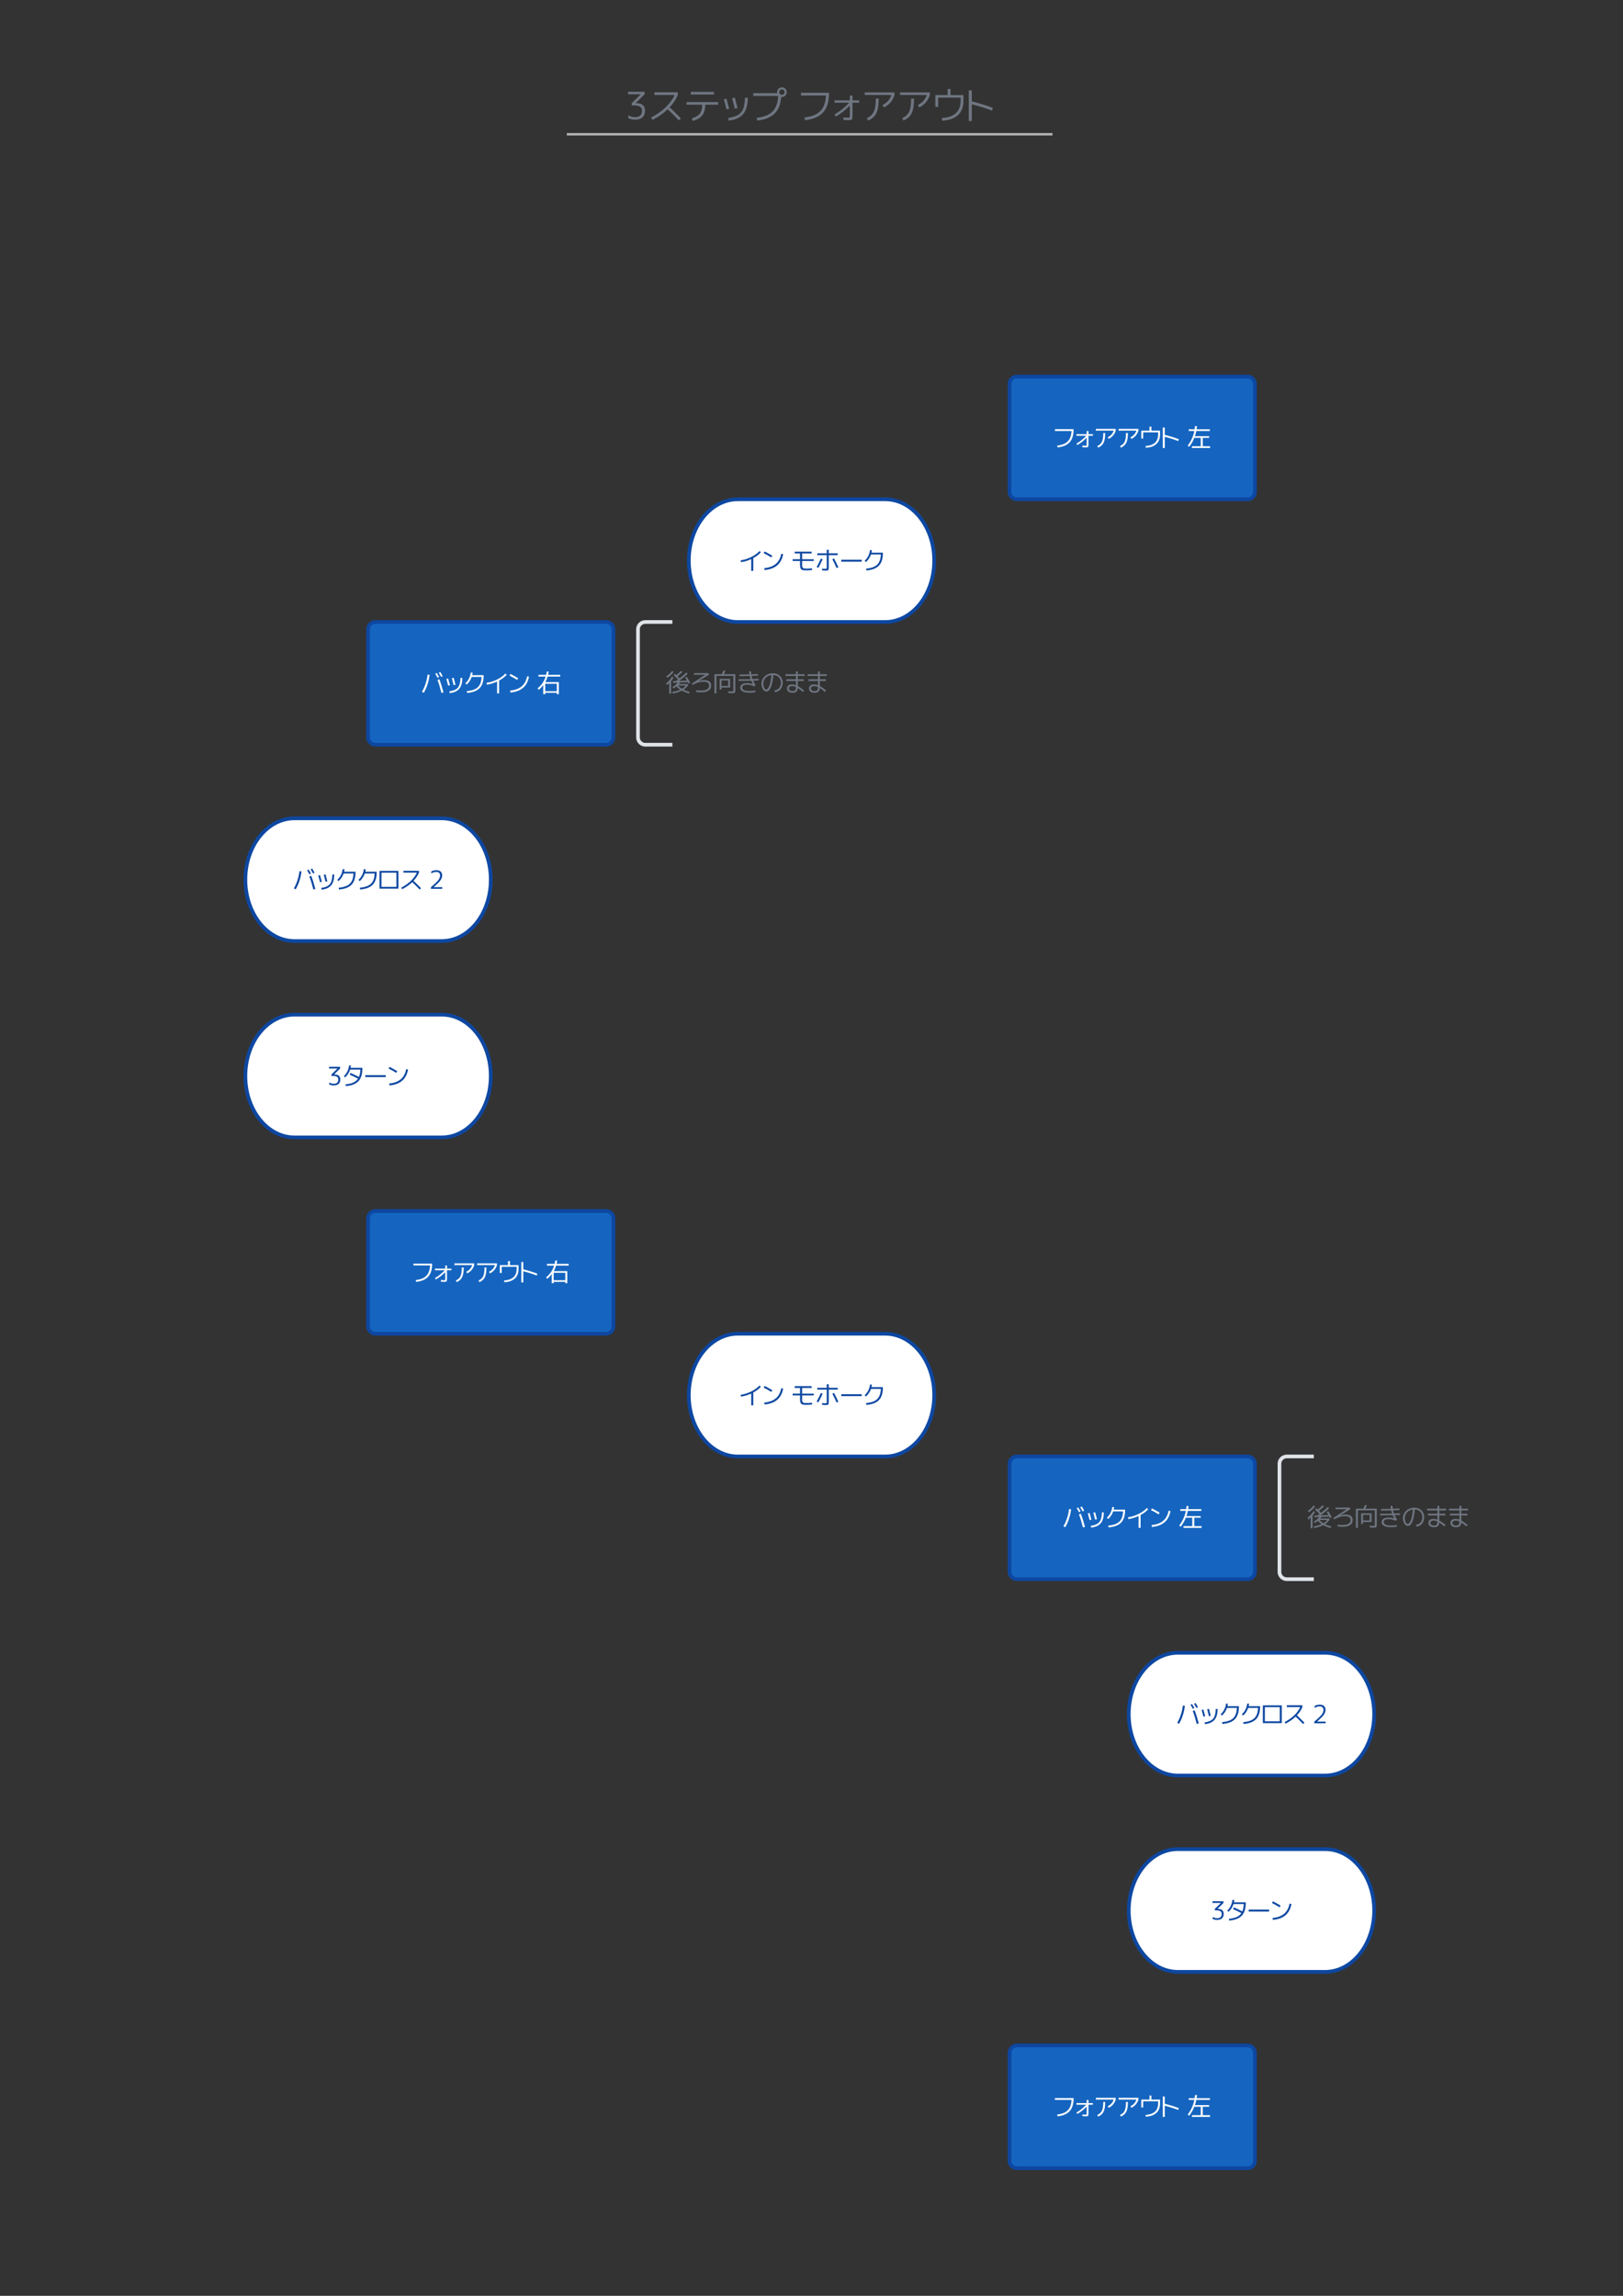 <svg xmlns="http://www.w3.org/2000/svg" xmlns:xlink="http://www.w3.org/1999/xlink" xmlns:lucid="lucid" width="1322.83" height="1870.87"><rect width="100%" height="100%" fill="#333333" stroke="none"/><g transform="translate(0 1806.866)" lucid:page-tab-id="A8qZP.BcB5vR"><path d="M822.83-134a6 6 0 0 1 6-6h188a6 6 0 0 1 6 6v88a6 6 0 0 1-6 6h-188a6 6 0 0 1-6-6z" stroke="#0d47a1" stroke-width="3" fill="#1565c0"/><use xlink:href="#a" transform="matrix(1,0,0,1,834.835,-128) translate(23.596 45.254)"/><use xlink:href="#b" transform="matrix(1,0,0,1,834.835,-128) translate(41.135 45.254)"/><use xlink:href="#c" transform="matrix(1,0,0,1,834.835,-128) translate(56.975 45.254)"/><use xlink:href="#c" transform="matrix(1,0,0,1,834.835,-128) translate(75.49 45.254)"/><use xlink:href="#d" transform="matrix(1,0,0,1,834.835,-128) translate(94.006 45.254)"/><use xlink:href="#e" transform="matrix(1,0,0,1,834.835,-128) translate(111.584 45.254)"/><use xlink:href="#f" transform="matrix(1,0,0,1,834.835,-128) translate(132.404 45.254)"/><path d="M1080-300c22.1 0 40 22.4 40 50s-17.9 50-40 50H960c-22.1 0-40-22.4-40-50s17.9-50 40-50z" stroke="#0d47a1" stroke-width="3" fill="#fff"/><use xlink:href="#g" transform="matrix(1,0,0,1,925,-295) translate(61.465 52.441)"/><use xlink:href="#h" transform="matrix(1,0,0,1,925,-295) translate(73.848 52.441)"/><use xlink:href="#i" transform="matrix(1,0,0,1,925,-295) translate(91.309 52.441)"/><use xlink:href="#j" transform="matrix(1,0,0,1,925,-295) translate(110.352 52.441)"/><path d="M1080-460c22.1 0 40 22.4 40 50s-17.9 50-40 50H960c-22.1 0-40-22.4-40-50s17.9-50 40-50z" stroke="#0d47a1" stroke-width="3" fill="#fff"/><use xlink:href="#k" transform="matrix(1,0,0,1,925,-455) translate(33.086 52.441)"/><use xlink:href="#l" transform="matrix(1,0,0,1,925,-455) translate(52.988 52.441)"/><use xlink:href="#m" transform="matrix(1,0,0,1,925,-455) translate(68.457 52.441)"/><use xlink:href="#m" transform="matrix(1,0,0,1,925,-455) translate(85.723 52.441)"/><use xlink:href="#n" transform="matrix(1,0,0,1,925,-455) translate(102.988 52.441)"/><use xlink:href="#o" transform="matrix(1,0,0,1,925,-455) translate(120.605 52.441)"/><use xlink:href="#p" transform="matrix(1,0,0,1,925,-455) translate(144.531 52.441)"/><path d="M822.83-614a6 6 0 0 1 6-6h188a6 6 0 0 1 6 6v88a6 6 0 0 1-6 6h-188a6 6 0 0 1-6-6z" stroke="#0d47a1" stroke-width="3" fill="#1565c0"/><use xlink:href="#q" transform="matrix(1,0,0,1,834.835,-608) translate(30.5 45.254)"/><use xlink:href="#r" transform="matrix(1,0,0,1,834.835,-608) translate(50.402 45.254)"/><use xlink:href="#s" transform="matrix(1,0,0,1,834.835,-608) translate(65.871 45.254)"/><use xlink:href="#t" transform="matrix(1,0,0,1,834.835,-608) translate(83.137 45.254)"/><use xlink:href="#u" transform="matrix(1,0,0,1,834.835,-608) translate(101.926 45.254)"/><use xlink:href="#f" transform="matrix(1,0,0,1,834.835,-608) translate(125.5 45.254)"/><path d="M1042.83-614a6 6 0 0 1 6-6h268a6 6 0 0 1 6 6v88a6 6 0 0 1-6 6h-268a6 6 0 0 1-6-6z" fill="#fff" fill-opacity="0"/><path d="M1070.83-620h-22a6 6 0 0 0-6 6v88a6 6 0 0 0 6 6h22" stroke="#dfe3e8" stroke-width="3" fill="none"/><use xlink:href="#v" transform="matrix(1,0,0,1,1065.335,-615) translate(0 51.65)"/><use xlink:href="#w" transform="matrix(1,0,0,1,1065.335,-615) translate(20 51.65)"/><use xlink:href="#x" transform="matrix(1,0,0,1,1065.335,-615) translate(38.066 51.65)"/><use xlink:href="#y" transform="matrix(1,0,0,1,1065.335,-615) translate(58.066 51.65)"/><use xlink:href="#z" transform="matrix(1,0,0,1,1065.335,-615) translate(76.758 51.65)"/><use xlink:href="#A" transform="matrix(1,0,0,1,1065.335,-615) translate(96.348 51.65)"/><use xlink:href="#B" transform="matrix(1,0,0,1,1065.335,-615) translate(114.316 51.65)"/><path d="M721.42-720c22.1 0 40 22.4 40 50s-17.9 50-40 50h-120c-22.1 0-40-22.4-40-50s17.9-50 40-50z" stroke="#0d47a1" stroke-width="3" fill="#fff"/><g><use xlink:href="#C" transform="matrix(1,0,0,1,566.417,-715) translate(35.859 52.441)"/><use xlink:href="#D" transform="matrix(1,0,0,1,566.417,-715) translate(54.648 52.441)"/><use xlink:href="#E" transform="matrix(1,0,0,1,566.417,-715) translate(78.223 52.441)"/><use xlink:href="#F" transform="matrix(1,0,0,1,566.417,-715) translate(97.773 52.441)"/><use xlink:href="#i" transform="matrix(1,0,0,1,566.417,-715) translate(117.832 52.441)"/><use xlink:href="#G" transform="matrix(1,0,0,1,566.417,-715) translate(136.875 52.441)"/></g><path d="M300-814a6 6 0 0 1 6-6h188a6 6 0 0 1 6 6v88a6 6 0 0 1-6 6H306a6 6 0 0 1-6-6z" stroke="#0d47a1" stroke-width="3" fill="#1565c0"/><g><use xlink:href="#a" transform="matrix(1,0,0,1,312,-808) translate(23.596 45.254)"/><use xlink:href="#b" transform="matrix(1,0,0,1,312,-808) translate(41.135 45.254)"/><use xlink:href="#c" transform="matrix(1,0,0,1,312,-808) translate(56.975 45.254)"/><use xlink:href="#c" transform="matrix(1,0,0,1,312,-808) translate(75.49 45.254)"/><use xlink:href="#d" transform="matrix(1,0,0,1,312,-808) translate(94.006 45.254)"/><use xlink:href="#e" transform="matrix(1,0,0,1,312,-808) translate(111.584 45.254)"/><use xlink:href="#H" transform="matrix(1,0,0,1,312,-808) translate(132.404 45.254)"/></g><path d="M360-980c22.1 0 40 22.4 40 50s-17.9 50-40 50H240c-22.1 0-40-22.4-40-50s17.9-50 40-50z" stroke="#0d47a1" stroke-width="3" fill="#fff"/><g><use xlink:href="#g" transform="matrix(1,0,0,1,205,-975) translate(61.465 52.441)"/><use xlink:href="#h" transform="matrix(1,0,0,1,205,-975) translate(73.848 52.441)"/><use xlink:href="#i" transform="matrix(1,0,0,1,205,-975) translate(91.309 52.441)"/><use xlink:href="#j" transform="matrix(1,0,0,1,205,-975) translate(110.352 52.441)"/></g><path d="M360-1140c22.1 0 40 22.4 40 50s-17.9 50-40 50H240c-22.1 0-40-22.4-40-50s17.9-50 40-50z" stroke="#0d47a1" stroke-width="3" fill="#fff"/><g><use xlink:href="#k" transform="matrix(1,0,0,1,205,-1135) translate(33.086 52.441)"/><use xlink:href="#l" transform="matrix(1,0,0,1,205,-1135) translate(52.988 52.441)"/><use xlink:href="#m" transform="matrix(1,0,0,1,205,-1135) translate(68.457 52.441)"/><use xlink:href="#m" transform="matrix(1,0,0,1,205,-1135) translate(85.723 52.441)"/><use xlink:href="#n" transform="matrix(1,0,0,1,205,-1135) translate(102.988 52.441)"/><use xlink:href="#o" transform="matrix(1,0,0,1,205,-1135) translate(120.605 52.441)"/><use xlink:href="#p" transform="matrix(1,0,0,1,205,-1135) translate(144.531 52.441)"/></g><path d="M300-1294a6 6 0 0 1 6-6h188a6 6 0 0 1 6 6v88a6 6 0 0 1-6 6H306a6 6 0 0 1-6-6z" stroke="#0d47a1" stroke-width="3" fill="#1565c0"/><g><use xlink:href="#q" transform="matrix(1,0,0,1,312,-1288) translate(30.5 45.254)"/><use xlink:href="#r" transform="matrix(1,0,0,1,312,-1288) translate(50.402 45.254)"/><use xlink:href="#s" transform="matrix(1,0,0,1,312,-1288) translate(65.871 45.254)"/><use xlink:href="#t" transform="matrix(1,0,0,1,312,-1288) translate(83.137 45.254)"/><use xlink:href="#u" transform="matrix(1,0,0,1,312,-1288) translate(101.926 45.254)"/><use xlink:href="#H" transform="matrix(1,0,0,1,312,-1288) translate(125.5 45.254)"/></g><path d="M520-1294a6 6 0 0 1 6-6h268a6 6 0 0 1 6 6v88a6 6 0 0 1-6 6H526a6 6 0 0 1-6-6z" fill="#fff" fill-opacity="0"/><path d="M548-1300h-22a6 6 0 0 0-6 6v88a6 6 0 0 0 6 6h22" stroke="#dfe3e8" stroke-width="3" fill="none"/><g><use xlink:href="#v" transform="matrix(1,0,0,1,542.5,-1295) translate(0 51.65)"/><use xlink:href="#w" transform="matrix(1,0,0,1,542.5,-1295) translate(20 51.65)"/><use xlink:href="#x" transform="matrix(1,0,0,1,542.5,-1295) translate(38.066 51.65)"/><use xlink:href="#y" transform="matrix(1,0,0,1,542.5,-1295) translate(58.066 51.65)"/><use xlink:href="#z" transform="matrix(1,0,0,1,542.5,-1295) translate(76.758 51.65)"/><use xlink:href="#A" transform="matrix(1,0,0,1,542.5,-1295) translate(96.348 51.65)"/><use xlink:href="#B" transform="matrix(1,0,0,1,542.5,-1295) translate(114.316 51.65)"/></g><path d="M721.42-1400c22.1 0 40 22.4 40 50s-17.9 50-40 50h-120c-22.1 0-40-22.4-40-50s17.9-50 40-50z" stroke="#0d47a1" stroke-width="3" fill="#fff"/><g><use xlink:href="#C" transform="matrix(1,0,0,1,566.417,-1395) translate(35.859 52.441)"/><use xlink:href="#D" transform="matrix(1,0,0,1,566.417,-1395) translate(54.648 52.441)"/><use xlink:href="#E" transform="matrix(1,0,0,1,566.417,-1395) translate(78.223 52.441)"/><use xlink:href="#F" transform="matrix(1,0,0,1,566.417,-1395) translate(97.773 52.441)"/><use xlink:href="#i" transform="matrix(1,0,0,1,566.417,-1395) translate(117.832 52.441)"/><use xlink:href="#G" transform="matrix(1,0,0,1,566.417,-1395) translate(136.875 52.441)"/></g><path d="M463-1697.45h393.84M463.03-1697.45H462M856.82-1697.45h1.02" stroke="#b2b2b2" stroke-width="2" fill="none"/><path d="M420-1760h480v80H420z" fill="none"/><g><use xlink:href="#I" transform="matrix(1,0,0,1,425,-1755) translate(84.335 45.345)"/><use xlink:href="#J" transform="matrix(1,0,0,1,425,-1755) translate(103.597 45.345)"/><use xlink:href="#K" transform="matrix(1,0,0,1,425,-1755) translate(132.429 45.345)"/><use xlink:href="#L" transform="matrix(1,0,0,1,425,-1755) translate(162.842 45.345)"/><use xlink:href="#M" transform="matrix(1,0,0,1,425,-1755) translate(186.904 45.345)"/><use xlink:href="#N" transform="matrix(1,0,0,1,425,-1755) translate(225.793 45.345)"/><use xlink:href="#O" transform="matrix(1,0,0,1,425,-1755) translate(253.076 45.345)"/><use xlink:href="#P" transform="matrix(1,0,0,1,425,-1755) translate(277.716 45.345)"/><use xlink:href="#P" transform="matrix(1,0,0,1,425,-1755) translate(306.518 45.345)"/><use xlink:href="#Q" transform="matrix(1,0,0,1,425,-1755) translate(335.32 45.345)"/><use xlink:href="#R" transform="matrix(1,0,0,1,425,-1755) translate(362.664 45.345)"/></g><path d="M822.83-1494a6 6 0 0 1 6-6h188a6 6 0 0 1 6 6v88a6 6 0 0 1-6 6h-188a6 6 0 0 1-6-6z" stroke="#0d47a1" stroke-width="3" fill="#1565c0"/><g><use xlink:href="#a" transform="matrix(1,0,0,1,834.835,-1488) translate(23.596 45.254)"/><use xlink:href="#b" transform="matrix(1,0,0,1,834.835,-1488) translate(41.135 45.254)"/><use xlink:href="#c" transform="matrix(1,0,0,1,834.835,-1488) translate(56.975 45.254)"/><use xlink:href="#c" transform="matrix(1,0,0,1,834.835,-1488) translate(75.49 45.254)"/><use xlink:href="#d" transform="matrix(1,0,0,1,834.835,-1488) translate(94.006 45.254)"/><use xlink:href="#e" transform="matrix(1,0,0,1,834.835,-1488) translate(111.584 45.254)"/><use xlink:href="#f" transform="matrix(1,0,0,1,834.835,-1488) translate(132.404 45.254)"/></g><defs><path fill="#fff" d="M69-720h761c3 479-214 695-654 744l-14-73c377-45 564-206 585-596H69v-75" id="S"/><use transform="matrix(0.02,0,0,0.02,0,0)" xlink:href="#S" id="a"/><path fill="#fff" d="M441-43c42-2 45-3 45-45v-284C368-251 241-152 105-74l-34-59c144-81 276-187 397-317H70v-65h416v-129h73v129h181v65H559v363C555 14 548 20 447 24c-43 0-89-3-138-9l5-66c53 5 96 8 127 8" id="T"/><use transform="matrix(0.02,0,0,0.02,0,0)" xlink:href="#T" id="b"/><path fill="#fff" d="M69-660v-70h809v70c-43 151-150 273-285 336l-41-63c125-62 205-153 242-273H69zm58 628c197-89 241-232 244-531h78c-3 336-61 494-285 597" id="U"/><use transform="matrix(0.02,0,0,0.02,0,0)" xlink:href="#U" id="c"/><path fill="#fff" d="M243-34c309-18 506-153 511-458v-97H145v251H68v-320h334v-164h79v164h351v166C829-147 599 21 252 38" id="V"/><use transform="matrix(0.02,0,0,0.02,0,0)" xlink:href="#V" id="d"/><path fill="#fff" d="M147-785v299c189 45 379 104 572 176l-24 74c-194-73-377-130-548-171V48H65v-833h82" id="W"/><use transform="matrix(0.02,0,0,0.02,0,0)" xlink:href="#W" id="e"/><path fill="#fff" d="M914-433v67H653v343h299v71H212v-71h359v-343H309C256-233 186-111 99-1L39-48c135-173 226-372 271-597H82v-70h241c7-43 12-87 15-130l81 4c-2 30-7 72-16 126h539v70H391c-15 75-34 146-56 212h579" id="X"/><use transform="matrix(0.02,0,0,0.02,0,0)" xlink:href="#X" id="f"/><path fill="#0d47a1" d="M464-232c2-138-128-149-279-144v-63c81-80 165-158 245-240H87v-69h449v69c-81 81-165 160-245 243 158-8 255 56 255 204C546-72 444 11 280 10 211 10 149-3 94-29v-79c57 33 119 49 186 50 118 0 184-58 184-174" id="Y"/><use transform="matrix(0.02,0,0,0.02,0,0)" xlink:href="#Y" id="g"/><path fill="#0d47a1" d="M71-367c110-102 191-257 213-439l74 4c-2 23-7 55-15 95h483C831-208 617-4 150 38l-11-72c240-23 407-82 509-232-113-59-227-113-342-163l36-69c111 49 226 103 344 163 35-79 54-179 57-300H325c-39 123-106 229-201 318" id="Z"/><use transform="matrix(0.02,0,0,0.02,0,0)" xlink:href="#Z" id="h"/><path fill="#0d47a1" d="M71-330v-78h834v78H71" id="aa"/><use transform="matrix(0.02,0,0,0.02,0,0)" xlink:href="#aa" id="i"/><path fill="#0d47a1" d="M70-677l36-69c109 55 214 113 314 174l-40 69c-94-59-197-117-310-174zM92-67c397-38 624-223 694-586l75 16C792-244 540-28 104 10" id="ab"/><use transform="matrix(0.02,0,0,0.02,0,0)" xlink:href="#ab" id="j"/><path fill="#0d47a1" d="M613-755l61-32c33 55 65 111 96 167l-62 30c-27-51-58-106-95-165zm143-39l63-33c40 66 73 123 98 172l-63 30c-32-58-65-114-98-169zm-53 290l77-24C841-370 897-191 948 8l-83 18c-50-201-104-378-162-530zM382-713C353-451 275-207 147 20L71-15c123-219 199-454 229-703" id="ac"/><use transform="matrix(0.02,0,0,0.02,0,0)" xlink:href="#ac" id="k"/><path fill="#0d47a1" d="M190-34c341-58 440-171 457-552l75 4C716-188 563-8 206 35zM70-543l72-16c21 72 46 163 74 272l-73 17c-23-95-48-186-73-273zm225-29l73-17c27 95 52 189 74 284l-74 16c-23-98-47-192-73-283" id="ad"/><use transform="matrix(0.02,0,0,0.02,0,0)" xlink:href="#ad" id="l"/><path fill="#0d47a1" d="M733-625H330c-40 118-108 222-204 311l-55-50c127-119 200-266 220-439l77 5c-3 31-9 65-18 102h466c1 488-214 682-675 724l-12-72c398-43 584-176 604-581" id="ae"/><use transform="matrix(0.02,0,0,0.02,0,0)" xlink:href="#ae" id="m"/><path fill="#0d47a1" d="M837-7H65v-723h772V-7zM147-80h608v-577H147v577" id="af"/><use transform="matrix(0.02,0,0,0.02,0,0)" xlink:href="#af" id="n"/><path fill="#0d47a1" d="M160-660v-74h634v74c-48 117-122 229-221 334 99 91 200 192 305 301l-55 54C723-76 622-177 520-272 405-161 267-65 106 16L71-49c273-140 515-346 637-611H160" id="ag"/><use transform="matrix(0.02,0,0,0.02,0,0)" xlink:href="#ag" id="o"/><path fill="#0d47a1" d="M459-540c0-99-57-148-157-148-65 0-133 20-202 59v-80c63-33 134-49 212-49 141-2 231 75 231 212 0 67-24 135-73 203-48 69-142 158-272 274h348V0H85v-69c145-120 244-214 296-281s78-131 78-190" id="ah"/><use transform="matrix(0.02,0,0,0.02,0,0)" xlink:href="#ah" id="p"/><path fill="#fff" d="M613-755l61-32c33 55 65 111 96 167l-62 30c-27-51-58-106-95-165zm143-39l63-33c40 66 73 123 98 172l-63 30c-32-58-65-114-98-169zm-53 290l77-24C841-370 897-191 948 8l-83 18c-50-201-104-378-162-530zM382-713C353-451 275-207 147 20L71-15c123-219 199-454 229-703" id="ai"/><use transform="matrix(0.02,0,0,0.02,0,0)" xlink:href="#ai" id="q"/><path fill="#fff" d="M190-34c341-58 440-171 457-552l75 4C716-188 563-8 206 35zM70-543l72-16c21 72 46 163 74 272l-73 17c-23-95-48-186-73-273zm225-29l73-17c27 95 52 189 74 284l-74 16c-23-98-47-192-73-283" id="aj"/><use transform="matrix(0.02,0,0,0.02,0,0)" xlink:href="#aj" id="r"/><path fill="#fff" d="M733-625H330c-40 118-108 222-204 311l-55-50c127-119 200-266 220-439l77 5c-3 31-9 65-18 102h466c1 488-214 682-675 724l-12-72c398-43 584-176 604-581" id="ak"/><use transform="matrix(0.02,0,0,0.02,0,0)" xlink:href="#ak" id="s"/><path fill="#fff" d="M71-384c295-40 609-200 769-380l51 55c-79 87-182 164-307 231V46h-83v-482C365-373 226-331 84-310" id="al"/><use transform="matrix(0.02,0,0,0.02,0,0)" xlink:href="#al" id="t"/><path fill="#fff" d="M70-677l36-69c109 55 214 113 314 174l-40 69c-94-59-197-117-310-174zM92-67c397-38 624-223 694-586l75 16C792-244 540-28 104 10" id="am"/><use transform="matrix(0.02,0,0,0.02,0,0)" xlink:href="#am" id="u"/><path fill="#6f7681" d="M224-422V89h-77v-443c-33 38-66 70-100 95l-24-79c101-74 180-163 238-267l62 37c-27 50-60 99-99 146zm441 311c64-36 117-80 159-133H503c43 49 97 94 162 133zM65-556l-32-66c96-59 173-131 230-215l62 36c-66 98-153 180-260 245zm421-61c14 14 69 67 83 81 104-81 195-160 274-237l57 48C787-616 669-518 548-431l323-13c-33-57-58-98-74-123l68-33c55 89 102 171 141 246l-68 29c-8-16-18-35-31-56l-322 12c-13 22-28 43-46 64h373c-1 20 3 45-2 61-44 63-104 119-181 169 78 39 163 69 255 92l-22 65C851 53 750 14 660-36 555 18 433 57 296 82l-25-64C394-2 502-33 595-75c-61-40-113-84-156-132-40 34-80 62-121 85l-38-59c76-39 166-116 215-184l-194 9-2-66 122-4c28-20 57-41 88-63-76-76-138-136-185-181l52-53c12 11 32 30 59 56 74-60 139-118 194-174l59 43c-56 57-123 117-202 181" id="an"/><use transform="matrix(0.02,0,0,0.02,0,0)" xlink:href="#an" id="v"/><path fill="#6f7681" d="M529-399c-160 0-311 64-429 132l-29-57c181-120 366-237 545-359H158v-67h593l5 70-402 247 1 2c70-22 136-33 199-33 202 0 303 72 303 216C857-61 720 33 446 33c-59 0-126-4-201-13l1-71c67 8 132 12 195 12 221 0 331-67 331-202 0-126-98-158-243-158" id="ao"/><use transform="matrix(0.02,0,0,0.02,0,0)" xlink:href="#ao" id="w"/><path fill="#6f7681" d="M377-162v82h-77v-435h424v353H377zm0-63h270v-228H377v228zM797-3c60-3 60 0 60-60v-574H167V74H87v-779h298c30-56 54-106 72-149l80 13c-19 45-41 91-66 136h466v642c-5 119-4 126-121 130-18 0-73-2-165-6l-2-69c68 3 117 5 148 5" id="ap"/><use transform="matrix(0.02,0,0,0.02,0,0)" xlink:href="#ap" id="x"/><path fill="#6f7681" d="M512-698c-6-39-10-79-12-121l74-4c3 39 8 80 15 123 87-3 177-7 270-13l3 66c-119 5-207 9-262 11 9 43 21 86 37 129 111-4 193-7 247-10l2 64c-49 3-124 6-224 11 25 56 59 117 103 182l-69 48c-95-45-184-67-268-67-139 0-208 38-208 115 0 49 23 86 69 110C389-5 606-13 751-39l10 67c-84 13-167 20-248 20-250 0-375-71-375-212 0-52 24-94 70-128 98-67 313-66 442-7-18-42-45-88-67-141-184 5-355 8-512 8v-65c171 0 334-2 488-7-13-39-25-82-36-130-165 5-304 7-415 7v-65c132 0 267-2 404-6" id="aq"/><use transform="matrix(0.02,0,0,0.02,0,0)" xlink:href="#aq" id="y"/><path fill="#6f7681" d="M543-744c218 0 392 160 392 375C935-150 814 8 616 24l-16-72c164-16 260-138 260-321 0-173-135-303-306-304-24 215-52 406-125 543C389-54 357-3 266-3 150-3 69-170 69-310c0-260 207-434 474-434zm-67 75c-189 18-333 157-332 359 0 64 14 119 41 164 40 59 64 86 119 54 119-122 141-351 172-577" id="ar"/><use transform="matrix(0.02,0,0,0.02,0,0)" xlink:href="#ar" id="z"/><path fill="#6f7681" d="M129-126c3-111 84-167 218-163 45 0 94 11 147 32v-173H105v-69h389v-136H71v-68h423v-116h76v116h279v68H570v136h245v69H570v208c73 39 159 101 257 186l-49 54c-79-69-148-122-209-160C559-2 496 50 347 51c-123 2-221-61-218-177zM347-17c119-1 147-44 147-166-51-25-98-37-139-37-98 0-147 31-148 94 1 72 62 110 140 109" id="as"/><use transform="matrix(0.02,0,0,0.02,0,0)" xlink:href="#as" id="A"/><use transform="matrix(0.02,0,0,0.02,0,0)" xlink:href="#as" id="B"/><path fill="#0d47a1" d="M71-384c295-40 609-200 769-380l51 55c-79 87-182 164-307 231V46h-83v-482C365-373 226-331 84-310" id="at"/><use transform="matrix(0.02,0,0,0.02,0,0)" xlink:href="#at" id="C"/><use transform="matrix(0.02,0,0,0.02,0,0)" xlink:href="#ab" id="D"/><path fill="#0d47a1" d="M156-737h690v73H457v234h474v72H457c11 120-39 289 81 304 96 12 223 3 322-5l3 72c-116 8-265 22-371 2C389-5 371-88 371-222v-136H71v-72h300v-234H156v-73" id="au"/><use transform="matrix(0.02,0,0,0.02,0,0)" xlink:href="#au" id="E"/><path fill="#0d47a1" d="M433-39c52-2 49-4 49-59v-499H96v-72h386v-147h82v147h366v72H564v508C560 18 553 30 448 34c-50 0-103-5-161-14l8-70c45 7 91 11 138 11zM243-457l73 27C263-309 204-192 141-77l-70-33c64-116 121-232 172-347zm468 27l70-31c63 119 121 239 175 361l-73 29c-59-132-116-252-172-359" id="av"/><use transform="matrix(0.02,0,0,0.02,0,0)" xlink:href="#av" id="F"/><use transform="matrix(0.02,0,0,0.02,0,0)" xlink:href="#ae" id="G"/><path fill="#fff" d="M345-43h472v-302H345v302zm553-370V79h-81V24H345v55h-82v-372c-57 78-118 142-184 193l-45-61c154-119 263-278 327-477H69v-71h312c11-47 20-92 27-137l80 5c-5 38-14 82-25 132h492v71H443c-26 83-57 158-94 225h549" id="aw"/><use transform="matrix(0.02,0,0,0.02,0,0)" xlink:href="#aw" id="H"/><path fill="#6f7681" d="M464-232c2-138-128-149-279-144v-63c81-80 165-158 245-240H87v-69h449v69c-81 81-165 160-245 243 158-8 255 56 255 204C546-72 444 11 280 10 211 10 149-3 94-29v-79c57 33 119 49 186 50 118 0 184-58 184-174" id="ax"/><use transform="matrix(0.03,0,0,0.03,0,0)" xlink:href="#ax" id="I"/><path fill="#6f7681" d="M160-660v-74h634v74c-48 117-122 229-221 334 99 91 200 192 305 301l-55 54C723-76 622-177 520-272 405-161 267-65 106 16L71-49c273-140 515-346 637-611H160" id="ay"/><use transform="matrix(0.03,0,0,0.03,0,0)" xlink:href="#ay" id="J"/><path fill="#6f7681" d="M187-673v-71h628v71H187zM71-468h860v72H580C575-127 464-19 240 44l-23-71c193-59 275-136 281-369H71v-72" id="az"/><use transform="matrix(0.03,0,0,0.03,0,0)" xlink:href="#az" id="K"/><path fill="#6f7681" d="M190-34c341-58 440-171 457-552l75 4C716-188 563-8 206 35zM70-543l72-16c21 72 46 163 74 272l-73 17c-23-95-48-186-73-273zm225-29l73-17c27 95 52 189 74 284l-74 16c-23-98-47-192-73-283" id="aA"/><use transform="matrix(0.03,0,0,0.03,0,0)" xlink:href="#aA" id="L"/><path fill="#6f7681" d="M978-738c0 76-67 144-152 131C797-196 580-11 175 34l-13-73c377-45 563-204 584-596H68v-75h650c-16-87 50-158 128-158 70 0 132 60 132 130zm-132 74c39 1 75-35 74-74 1-39-35-74-74-73-39-1-74 34-73 73-1 39 34 75 73 74" id="aB"/><use transform="matrix(0.03,0,0,0.03,0,0)" xlink:href="#aB" id="M"/><path fill="#6f7681" d="M69-720h761c3 479-214 695-654 744l-14-73c377-45 564-206 585-596H69v-75" id="aC"/><use transform="matrix(0.03,0,0,0.03,0,0)" xlink:href="#aC" id="N"/><path fill="#6f7681" d="M441-43c42-2 45-3 45-45v-284C368-251 241-152 105-74l-34-59c144-81 276-187 397-317H70v-65h416v-129h73v129h181v65H559v363C555 14 548 20 447 24c-43 0-89-3-138-9l5-66c53 5 96 8 127 8" id="aD"/><use transform="matrix(0.03,0,0,0.03,0,0)" xlink:href="#aD" id="O"/><path fill="#6f7681" d="M69-660v-70h809v70c-43 151-150 273-285 336l-41-63c125-62 205-153 242-273H69zm58 628c197-89 241-232 244-531h78c-3 336-61 494-285 597" id="aE"/><use transform="matrix(0.03,0,0,0.03,0,0)" xlink:href="#aE" id="P"/><path fill="#6f7681" d="M243-34c309-18 506-153 511-458v-97H145v251H68v-320h334v-164h79v164h351v166C829-147 599 21 252 38" id="aF"/><use transform="matrix(0.03,0,0,0.03,0,0)" xlink:href="#aF" id="Q"/><path fill="#6f7681" d="M147-785v299c189 45 379 104 572 176l-24 74c-194-73-377-130-548-171V48H65v-833h82" id="aG"/><use transform="matrix(0.03,0,0,0.03,0,0)" xlink:href="#aG" id="R"/></defs></g></svg>